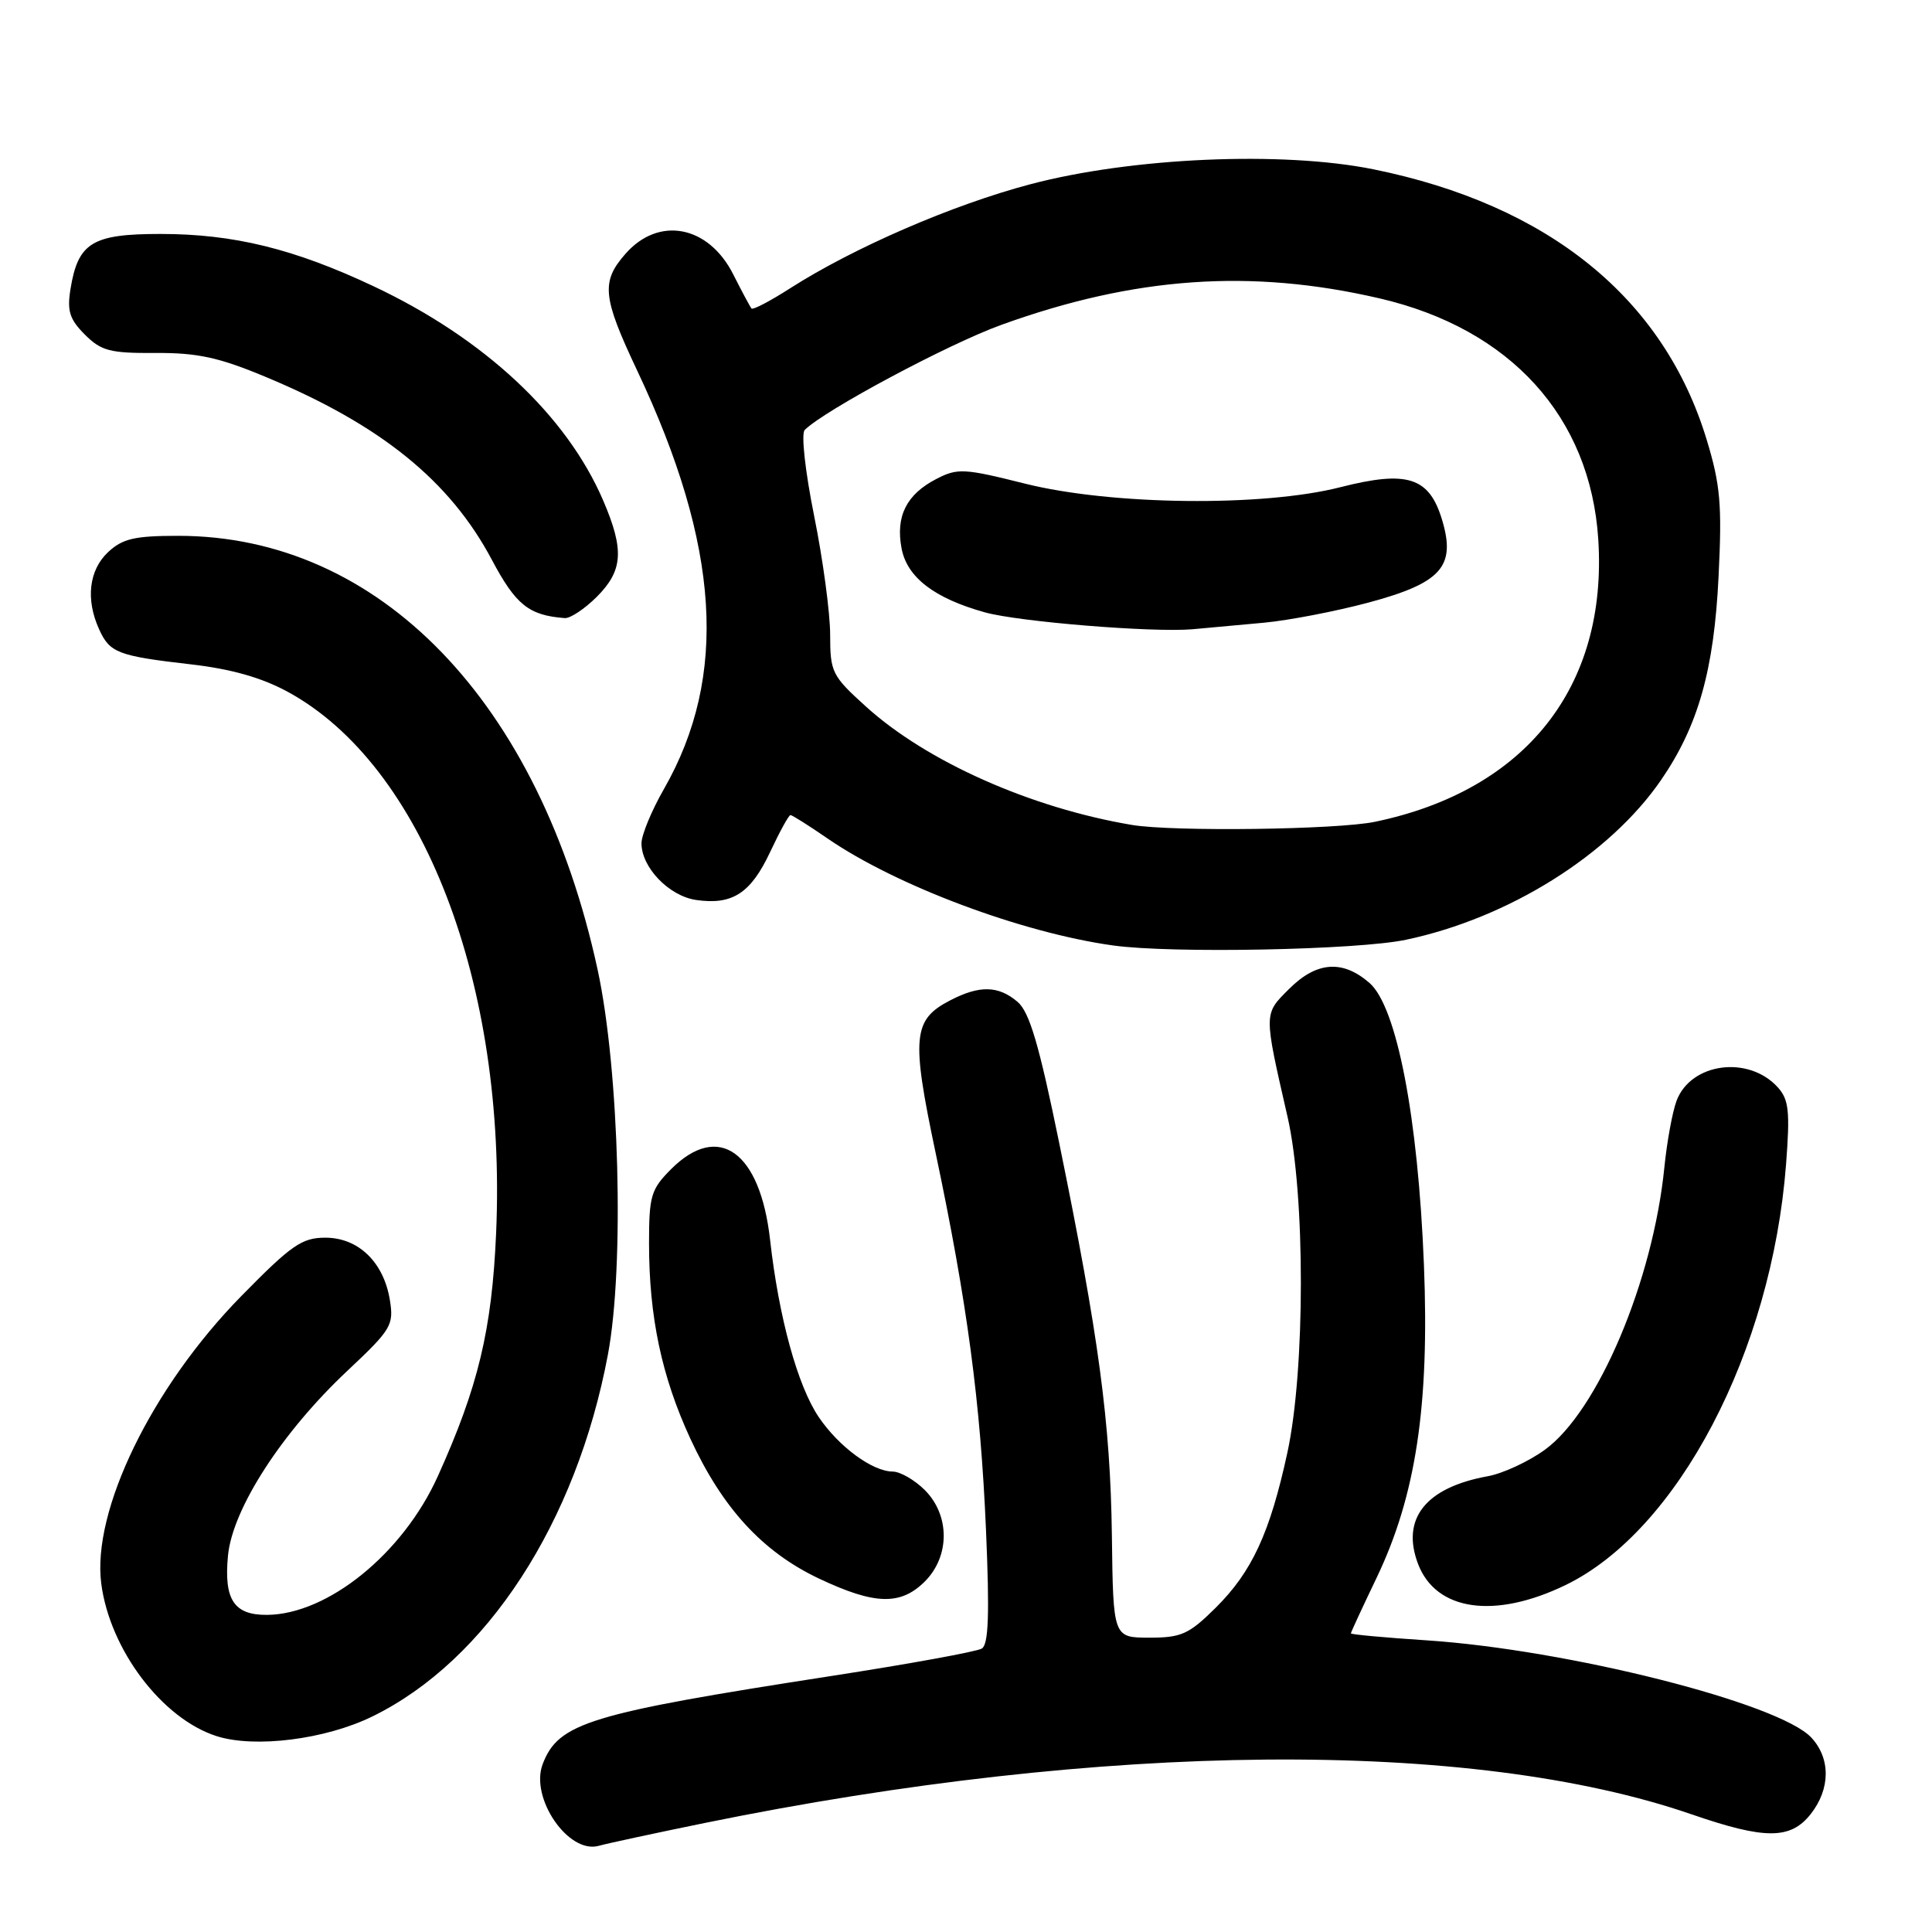 <?xml version="1.0" encoding="UTF-8" standalone="no"?>
<!DOCTYPE svg PUBLIC "-//W3C//DTD SVG 1.1//EN" "http://www.w3.org/Graphics/SVG/1.1/DTD/svg11.dtd" >
<svg xmlns="http://www.w3.org/2000/svg" xmlns:xlink="http://www.w3.org/1999/xlink" version="1.1" viewBox="0 0 256 256">
 <g >
 <path fill="currentColor"
d=" M 93.50 241.53 C 146.31 230.76 194.97 230.34 224.15 240.41 C 233.89 243.77 237.26 243.76 239.93 240.37 C 242.55 237.04 242.58 233.00 240.01 230.24 C 235.75 225.66 207.69 218.58 188.99 217.35 C 183.49 216.99 179.00 216.58 179.00 216.43 C 179.00 216.28 180.54 212.96 182.42 209.04 C 187.61 198.19 189.42 186.26 188.68 167.63 C 187.90 148.00 185.08 133.41 181.47 130.25 C 177.90 127.14 174.45 127.40 170.80 131.05 C 167.43 134.42 167.43 134.10 170.61 148.00 C 172.97 158.33 172.96 181.57 170.58 192.50 C 168.27 203.14 165.89 208.27 161.08 213.04 C 157.54 216.55 156.53 217.00 152.29 217.00 C 147.50 216.99 147.50 216.99 147.33 203.43 C 147.13 188.51 145.60 177.10 140.36 151.50 C 137.68 138.39 136.41 134.10 134.83 132.75 C 132.30 130.59 129.80 130.53 125.91 132.55 C 120.95 135.11 120.73 137.40 123.97 152.74 C 128.16 172.60 129.92 185.77 130.65 202.74 C 131.13 213.90 130.99 217.89 130.10 218.44 C 129.44 218.85 120.48 220.48 110.20 222.07 C 78.04 227.05 74.00 228.28 71.91 233.75 C 70.19 238.24 75.32 245.71 79.34 244.58 C 80.53 244.25 86.90 242.88 93.50 241.53 Z  M 49.36 227.43 C 64.48 220.03 76.36 201.78 80.55 179.50 C 82.76 167.74 82.07 141.82 79.19 128.50 C 71.50 92.98 50.27 71.00 23.63 71.00 C 17.82 71.00 16.24 71.37 14.31 73.17 C 11.78 75.56 11.33 79.44 13.14 83.40 C 14.55 86.51 15.64 86.92 25.29 88.03 C 30.62 88.64 34.68 89.79 38.13 91.67 C 56.03 101.41 67.16 130.33 65.74 163.36 C 65.18 176.22 63.37 183.76 58.00 195.64 C 53.38 205.86 43.43 213.92 35.37 213.98 C 31.00 214.01 29.65 211.96 30.21 206.12 C 30.81 199.91 37.37 189.76 46.06 181.61 C 51.85 176.17 52.20 175.59 51.66 172.26 C 50.84 167.24 47.49 164.00 43.11 164.00 C 40.00 164.00 38.61 164.97 31.96 171.75 C 20.11 183.83 12.15 200.20 13.42 209.86 C 14.57 218.60 21.47 227.72 28.68 230.04 C 33.75 231.67 43.13 230.49 49.36 227.43 Z  M 207.44 210.03 C 222.32 202.82 234.75 179.13 236.66 154.30 C 237.20 147.25 237.03 145.70 235.57 144.08 C 231.71 139.81 224.07 140.81 222.16 145.84 C 221.61 147.30 220.88 151.27 220.54 154.66 C 219.03 169.74 211.72 187.02 204.69 192.11 C 202.53 193.67 199.13 195.25 197.13 195.61 C 188.91 197.10 185.62 201.24 187.90 207.23 C 190.27 213.46 198.04 214.58 207.44 210.03 Z  M 122.55 209.55 C 125.88 206.21 125.88 200.79 122.55 197.45 C 121.20 196.10 119.28 195.00 118.30 194.99 C 115.61 194.98 111.17 191.72 108.50 187.79 C 105.69 183.65 103.19 174.55 102.04 164.28 C 100.72 152.57 95.21 148.63 88.92 154.92 C 86.26 157.59 86.00 158.45 86.00 164.74 C 86.00 174.48 87.67 182.38 91.46 190.60 C 95.72 199.83 101.02 205.61 108.50 209.16 C 115.90 212.66 119.33 212.76 122.55 209.55 Z  M 186.31 124.52 C 199.93 121.64 213.27 113.28 220.09 103.37 C 225.02 96.20 227.12 88.79 227.72 76.37 C 228.19 66.86 227.96 64.23 226.14 58.25 C 220.45 39.51 205.19 27.14 181.97 22.43 C 169.89 19.99 149.95 20.86 136.50 24.42 C 126.21 27.14 113.13 32.81 104.71 38.19 C 102.08 39.88 99.77 41.09 99.58 40.88 C 99.40 40.67 98.31 38.64 97.16 36.36 C 93.88 29.86 87.28 28.60 82.87 33.64 C 79.62 37.34 79.83 39.36 84.42 49.08 C 95.42 72.35 96.52 89.60 87.98 104.54 C 86.34 107.40 85.00 110.64 85.00 111.74 C 85.00 114.94 88.64 118.72 92.23 119.25 C 97.04 119.95 99.48 118.37 102.05 112.89 C 103.31 110.20 104.52 108.00 104.74 108.00 C 104.96 108.00 107.17 109.39 109.65 111.10 C 118.75 117.36 135.39 123.60 147.50 125.28 C 155.24 126.36 179.92 125.88 186.31 124.52 Z  M 79.08 79.08 C 82.55 75.60 82.74 72.88 79.93 66.33 C 75.08 55.03 64.15 44.83 49.50 37.93 C 38.95 32.96 30.95 31.00 21.26 31.00 C 12.22 31.00 10.34 32.15 9.34 38.30 C 8.87 41.20 9.22 42.31 11.24 44.33 C 13.41 46.50 14.58 46.81 20.61 46.77 C 26.16 46.74 29.00 47.35 35.22 49.95 C 50.46 56.30 59.60 63.69 65.17 74.17 C 68.35 80.16 70.08 81.54 74.83 81.90 C 75.56 81.96 77.47 80.68 79.08 79.08 Z  M 150.00 109.31 C 136.60 107.06 122.80 100.92 114.75 93.63 C 110.24 89.55 110.00 89.07 110.00 84.12 C 110.00 81.24 109.05 74.16 107.88 68.37 C 106.68 62.41 106.14 57.46 106.63 56.97 C 109.28 54.34 125.62 45.60 132.67 43.05 C 150.31 36.67 165.75 35.58 182.77 39.53 C 200.14 43.55 210.74 55.23 211.78 71.48 C 213.03 91.00 202.17 104.73 182.20 108.89 C 177.20 109.94 155.42 110.22 150.00 109.31 Z  M 167.50 82.51 C 170.80 82.20 177.01 81.00 181.31 79.85 C 190.99 77.25 192.94 75.07 191.09 68.91 C 189.39 63.22 186.49 62.29 177.59 64.56 C 167.33 67.18 147.24 66.95 135.80 64.08 C 127.75 62.06 126.88 62.01 124.08 63.46 C 120.11 65.51 118.66 68.40 119.46 72.65 C 120.18 76.50 123.79 79.27 130.50 81.14 C 135.00 82.39 152.66 83.83 158.00 83.38 C 159.93 83.21 164.20 82.82 167.50 82.51 Z "/>
</g>
</svg>